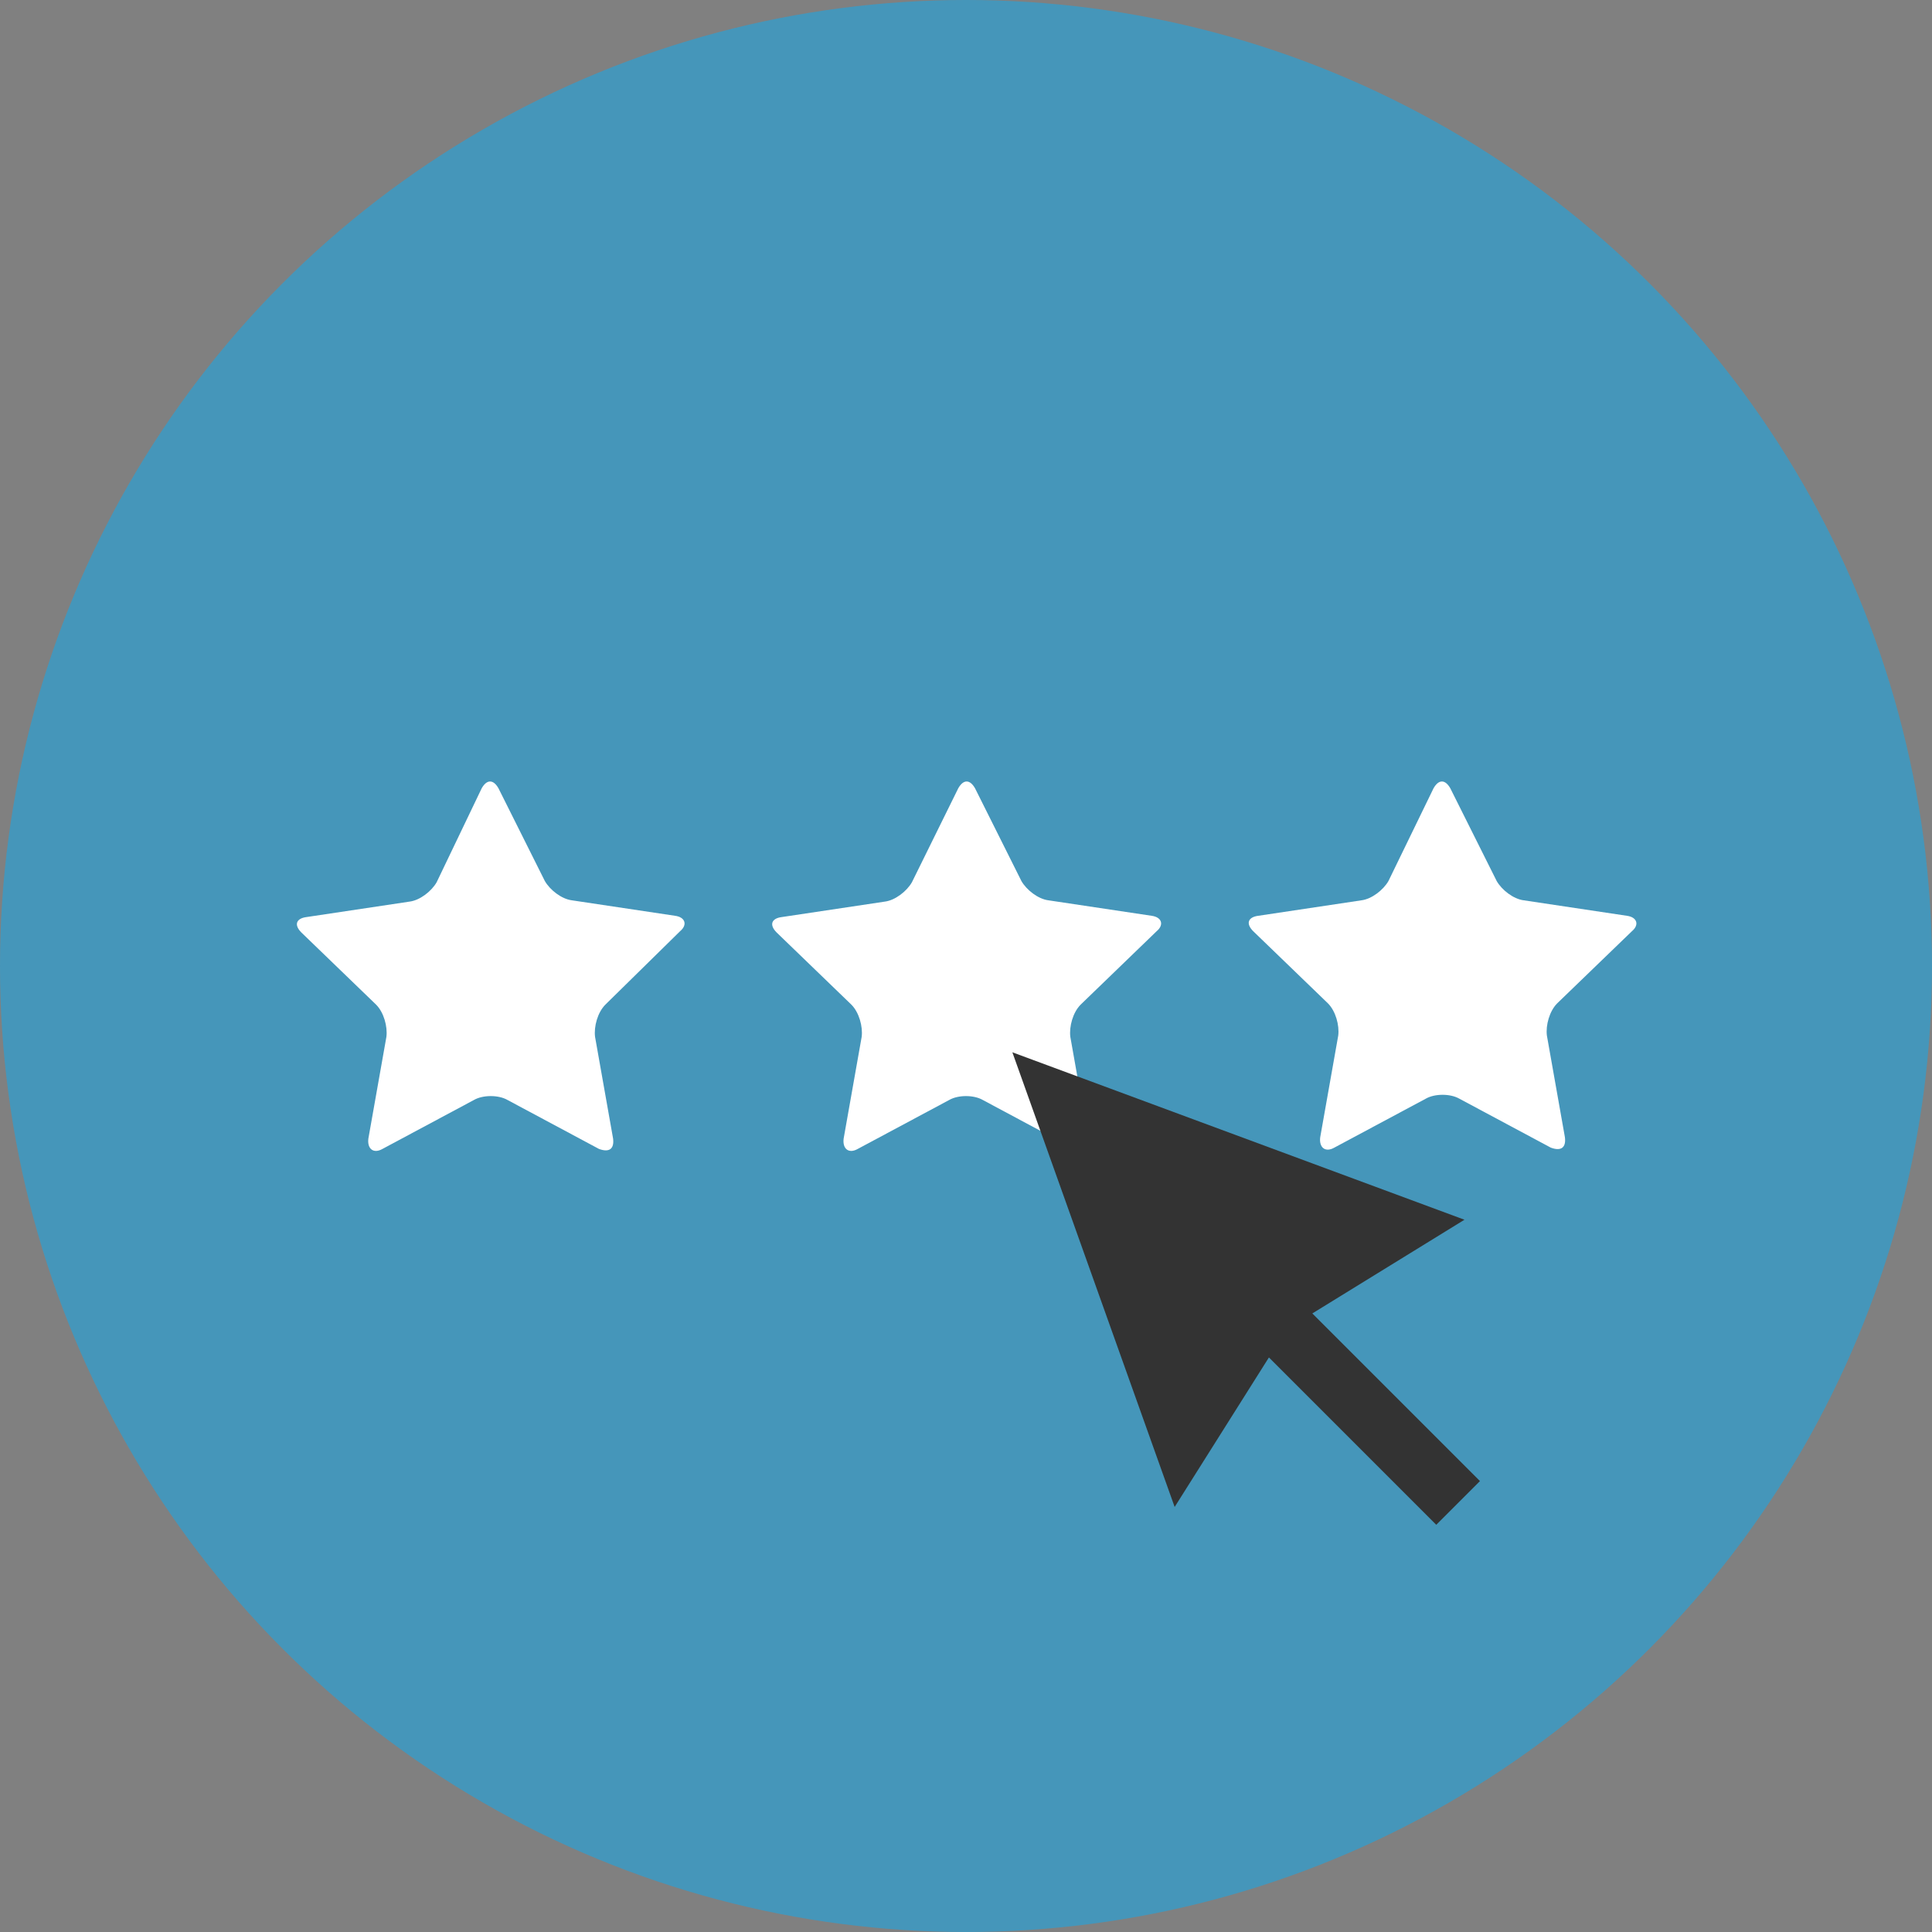 <?xml version="1.0" encoding="utf-8"?>
<!-- Generator: Adobe Illustrator 21.0.2, SVG Export Plug-In . SVG Version: 6.00 Build 0)  -->
<svg version="1.1" id="Layer_1" xmlns="http://www.w3.org/2000/svg" xmlns:xlink="http://www.w3.org/1999/xlink" x="0px" y="0px"
	 viewBox="0 0 150 150" style="enable-background:new 0 0 150 150;" xml:space="preserve">
<rect x="0" y="0" width="150" height="150" fill="#808080" stroke="none"/>
<style type="text/css">
	.st0{fill:#4596BA;}
	.st1{fill:#FFFFFF;}
	.st2{fill:#333333;}
</style>
<ellipse class="st0" cx="75" cy="75" rx="75" ry="75"/>
<g>
	<defs>
		<ellipse id="SVGID_1_" cx="75" cy="75" rx="75" ry="75"/>
	</defs>
	<clipPath id="SVGID_2_">
		<use xlink:href="#SVGID_1_"  style="overflow:visible;"/>
	</clipPath>
</g>
<g>
	<g>
		<g>
			<path class="st1" d="M37.4,61.2c0.4-0.7,0.9-0.7,1.3,0l3.6,7.2c0.4,0.7,1.3,1.4,2.1,1.5l8,1.2c0.8,0.1,1,0.7,0.4,1.2L47,78
				c-0.6,0.6-0.9,1.7-0.8,2.5l1.4,7.9c0.1,0.8-0.3,1.1-1.1,0.8l-7.1-3.8c-0.7-0.4-1.9-0.4-2.6,0l-7.1,3.8c-0.7,0.4-1.2,0-1.1-0.8
				l1.4-7.9c0.1-0.8-0.2-1.9-0.8-2.5l-5.8-5.6c-0.6-0.6-0.4-1.1,0.4-1.2l8-1.2c0.8-0.1,1.7-0.8,2.1-1.5L37.4,61.2z"/>
		</g>
		<g>
			<path class="st1" d="M74.4,61.2c0.4-0.7,0.9-0.7,1.3,0l3.6,7.2c0.4,0.7,1.3,1.4,2.1,1.5l8,1.2c0.8,0.1,1,0.7,0.4,1.2L83.9,78
				c-0.6,0.6-0.9,1.7-0.8,2.5l1.4,7.9c0.1,0.8-0.3,1.1-1.1,0.8l-7.1-3.8c-0.7-0.4-1.9-0.4-2.6,0l-7.1,3.8c-0.7,0.4-1.2,0-1.1-0.8
				l1.4-7.9c0.1-0.8-0.2-1.9-0.8-2.5l-5.8-5.6c-0.6-0.6-0.4-1.1,0.4-1.2l8-1.2c0.8-0.1,1.7-0.8,2.1-1.5L74.4,61.2z"/>
		</g>
		<g>
			<path class="st1" d="M111.3,61.2c0.4-0.7,0.9-0.7,1.3,0l3.6,7.2c0.4,0.7,1.3,1.4,2.1,1.5l8,1.2c0.8,0.1,1,0.7,0.4,1.2l-5.8,5.6
				c-0.6,0.6-0.9,1.7-0.8,2.5l1.4,7.9c0.1,0.8-0.3,1.1-1.1,0.8l-7.1-3.8c-0.7-0.4-1.9-0.4-2.6,0l-7.1,3.8c-0.7,0.4-1.2,0-1.1-0.8
				l1.4-7.9c0.1-0.8-0.2-1.9-0.8-2.5l-5.8-5.6c-0.6-0.6-0.4-1.1,0.4-1.2l8-1.2c0.8-0.1,1.7-0.8,2.1-1.5L111.3,61.2z"/>
		</g>
	</g>
</g>
<g>
	<polygon class="st2" points="91.2,117 78.6,81.7 113.7,94.7 99.9,103.2 	"/>
	<rect x="102.5" y="96.5" transform="matrix(0.707 -0.707 0.707 0.707 -45.868 105.94)" class="st2" width="4.8" height="23.6"/>
</g>
</svg>
